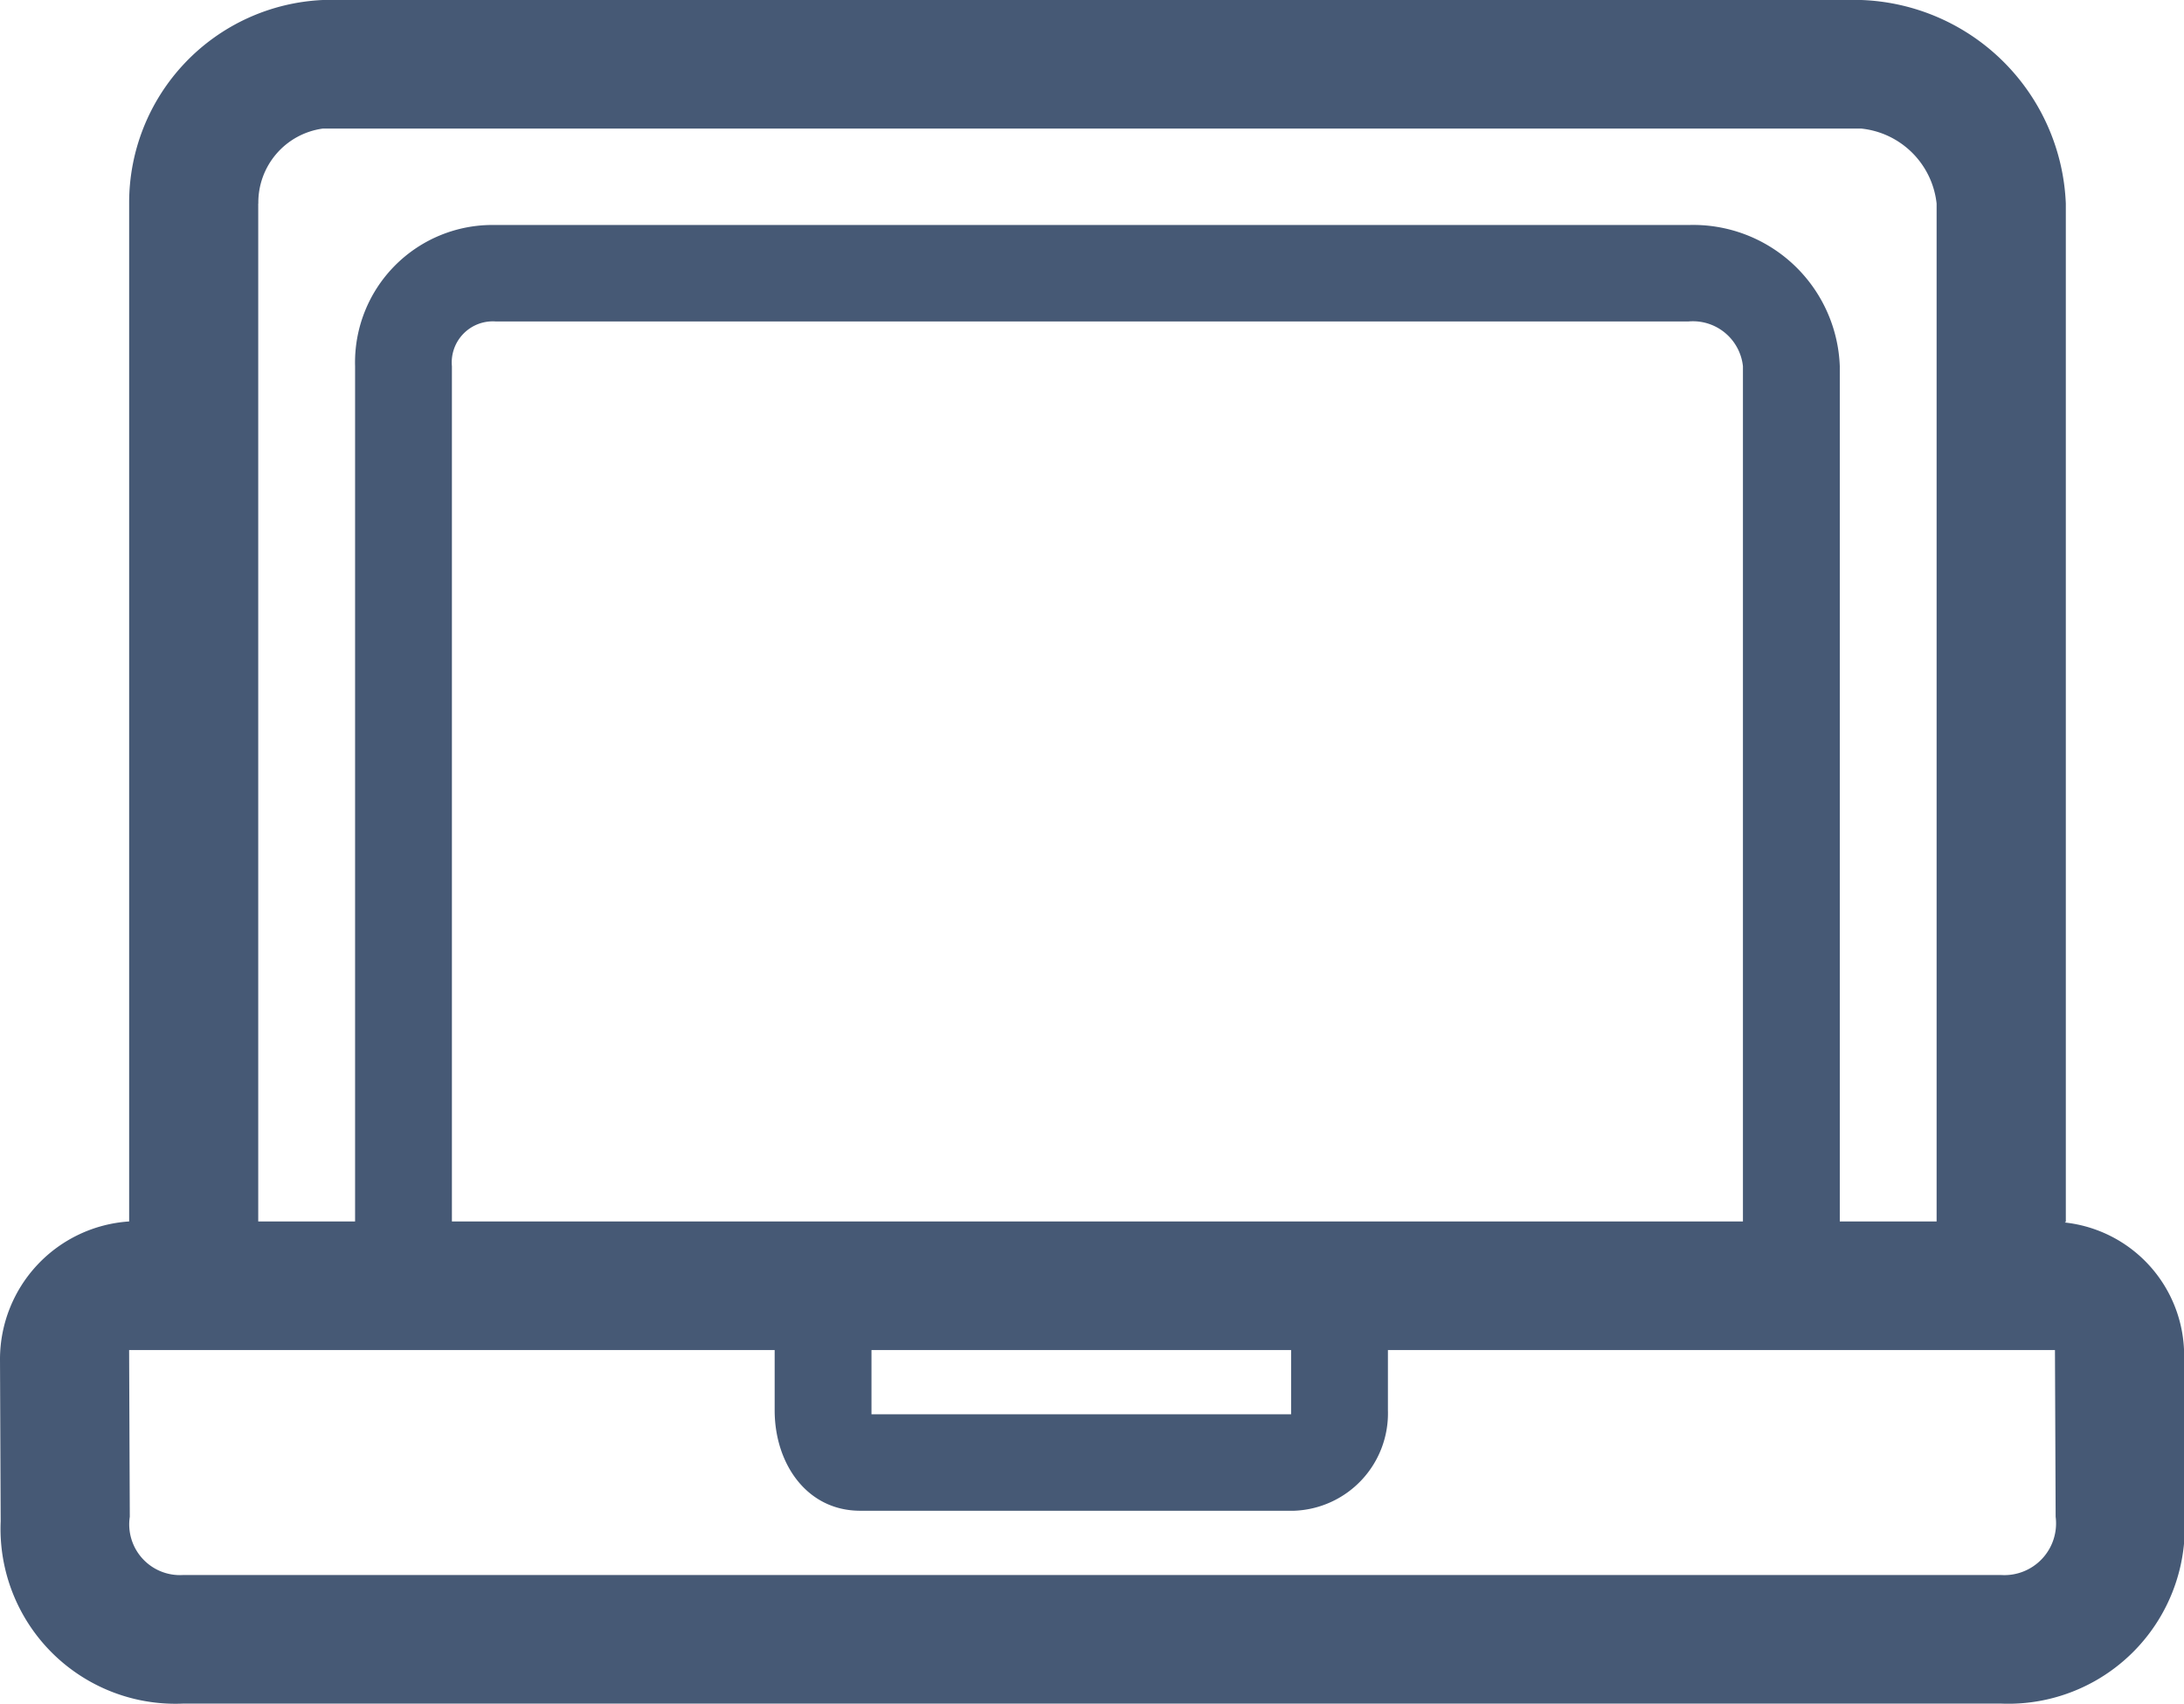 <?xml version="1.0" standalone="no"?><!DOCTYPE svg PUBLIC "-//W3C//DTD SVG 1.1//EN" "http://www.w3.org/Graphics/SVG/1.1/DTD/svg11.dtd"><svg t="1716225797733" class="icon" viewBox="0 0 1313 1024" version="1.1" xmlns="http://www.w3.org/2000/svg" p-id="10727" xmlns:xlink="http://www.w3.org/1999/xlink" width="256.445" height="200"><path d="M517.148 907.988h260.96a58.575 58.575 0 0 0 56.295-60.372V811.394h-58.208v38.638H523.929v-38.638h-58.208v36.223c0 32.011 19.28 60.372 51.427 60.372z m795.939-93.697a80.405 80.405 0 0 0-71.866-79.555 0.889 0.889 0 0 0 0.734-0.618V122.347A127.659 127.659 0 0 0 1118.99 0H194.058a121.96 121.96 0 0 0-116.416 122.347V734.118A83.071 83.071 0 0 0 0 816.552l0.406 97.792A105.153 105.153 0 0 0 109.963 1023.902h1093.121a106.119 106.119 0 0 0 110.35-109.075zM155.305 122.347A44.858 44.858 0 0 1 194.058 77.276h924.931a50.828 50.828 0 0 1 45.284 45.071V734.118h-58.208V220.1A88.171 88.171 0 0 0 1015.208 135.232H297.84a82.608 82.608 0 0 0-84.366 84.868V734.118H155.247V122.347zM1047.838 734.118H271.682V220.1A24.69 24.69 0 0 1 297.84 193.189H1015.208a30.253 30.253 0 0 1 32.63 26.911V734.118z m155.247 212.508H109.963a30.505 30.505 0 0 1-31.934-35.006L77.623 811.394h1157.801l0.406 100.226A31.084 31.084 0 0 1 1203.085 946.626z" fill="#465975" p-id="10728"></path></svg>